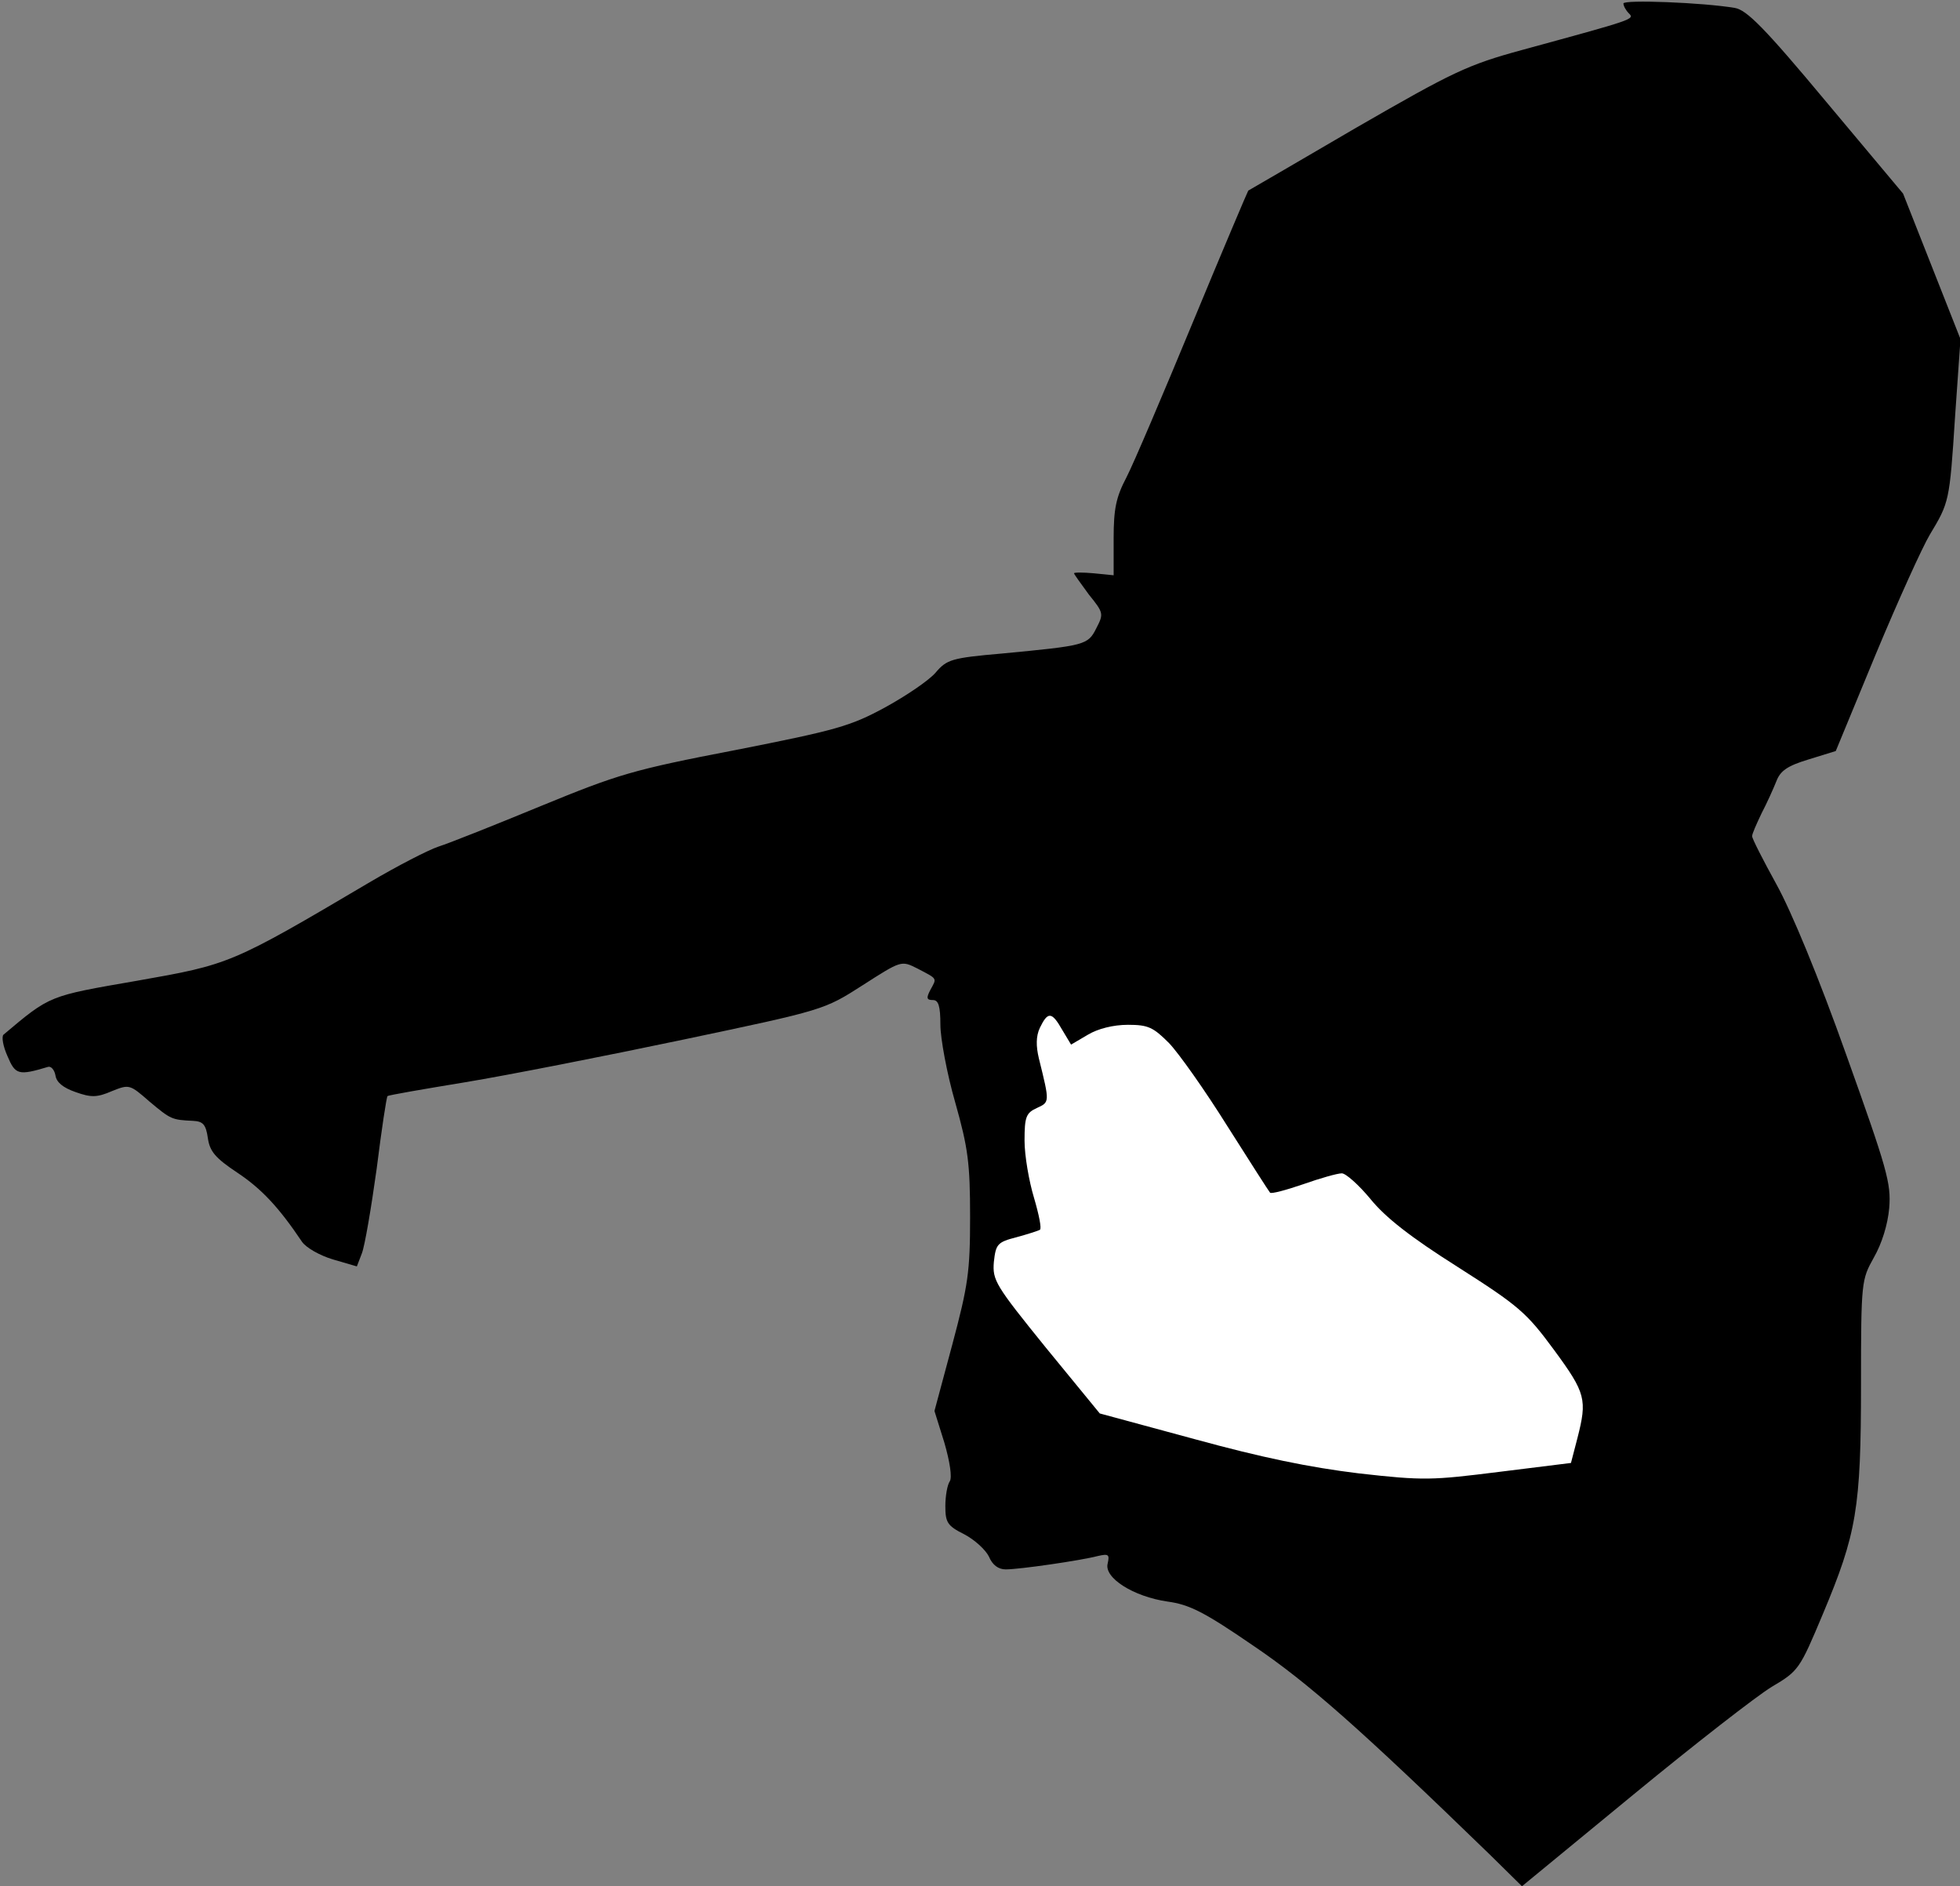 <?xml version="1.0" standalone="no"?>
<!DOCTYPE svg PUBLIC "-//W3C//DTD SVG 20010904//EN"
 "http://www.w3.org/TR/2001/REC-SVG-20010904/DTD/svg10.dtd">
<svg version="1.0" xmlns="http://www.w3.org/2000/svg"
 width="396pt" height="381pt" viewBox="0 0 396 381"
 preserveAspectRatio="xMidYMid meet">
<rect x="0" y="0" width="396" height="381" fill="#808080" stroke="none"/>
<g transform="translate(0,381) scale(0.1,-0.1)"
fill="#000000" stroke="none">
<path fill="#000000" stroke="none" d="M3280 3803 c0 -5 5 -14 11 -20 12 -12
11 -12 -216 -74 -110 -30 -139 -44 -335 -157 -118 -69 -216 -126 -218 -127 -1
-1 -52 -121 -112 -266 -60 -145 -120 -286 -134 -313 -21 -40 -26 -63 -26 -124
l0 -74 -40 4 c-22 2 -40 2 -40 0 0 -2 14 -21 30 -43 30 -37 30 -39 15 -68 -17
-34 -22 -35 -190 -51 -103 -9 -112 -12 -135 -39 -14 -16 -60 -47 -102 -70 -70
-38 -99 -46 -302 -86 -208 -40 -237 -49 -393 -113 -92 -38 -185 -75 -207 -82
-21 -7 -83 -39 -139 -72 -281 -166 -283 -166 -470 -199 -179 -31 -175 -29
-270 -109 -4 -4 -1 -23 8 -43 16 -38 22 -40 82 -22 6 2 13 -6 15 -17 2 -14 15
-25 41 -34 31 -11 43 -11 73 2 35 14 36 14 76 -21 43 -36 45 -37 88 -39 20 -1
26 -7 30 -35 4 -27 15 -40 60 -70 48 -32 83 -69 130 -139 8 -12 36 -28 63 -36
l48 -14 10 26 c6 15 19 92 30 171 10 80 20 146 22 147 2 2 72 14 157 28 85 14
283 53 440 86 285 60 285 60 363 110 78 50 78 50 110 34 42 -22 40 -19 27 -43
-9 -17 -8 -21 5 -21 11 0 15 -12 15 -50 0 -27 13 -98 30 -157 26 -92 30 -123
30 -231 0 -111 -4 -138 -36 -258 l-36 -134 20 -64 c11 -38 16 -70 11 -78 -5
-7 -9 -30 -9 -50 0 -33 4 -40 38 -57 21 -11 43 -31 50 -45 7 -17 19 -26 34
-26 28 0 152 18 186 27 22 5 24 3 20 -15 -8 -29 52 -67 121 -77 44 -6 74 -21
173 -89 111 -75 216 -168 478 -422 l65 -64 225 185 c124 102 250 200 280 218
54 32 56 35 103 147 68 162 77 213 77 463 0 210 1 212 26 257 16 28 28 66 31
100 4 50 -4 78 -87 310 -55 155 -111 290 -141 344 -27 49 -49 92 -49 97 0 5 9
25 19 46 11 21 24 50 30 65 8 21 22 31 65 44 l55 17 81 196 c45 108 94 216
109 241 39 65 40 66 51 238 l11 157 -58 147 -58 147 -155 185 c-125 150 -161
186 -185 190 -65 11 -225 17 -225 9z"/>
<path fill="#ffffff" stroke="none" d="M2146 1730 l18 -30 34 20 c20 12 51 20
81 20 41 0 51 -5 83 -37 20 -21 73 -96 118 -168 45 -71 84 -132 86 -134 2 -3
32 5 67 17 34 12 69 22 78 22 8 0 34 -23 58 -52 30 -37 81 -77 176 -137 124
-79 139 -92 195 -168 64 -87 67 -100 47 -178 l-13 -50 -145 -18 c-136 -17
-152 -18 -284 -3 -99 12 -196 32 -331 69 l-192 52 -109 133 c-102 126 -108
136 -105 173 4 36 7 40 46 50 22 6 44 13 47 15 4 2 -2 31 -12 65 -10 33 -19
85 -19 115 0 48 3 56 25 66 26 12 26 11 4 100 -6 25 -6 45 2 62 16 33 24 33
45 -4z"/>
</g>
</svg>
